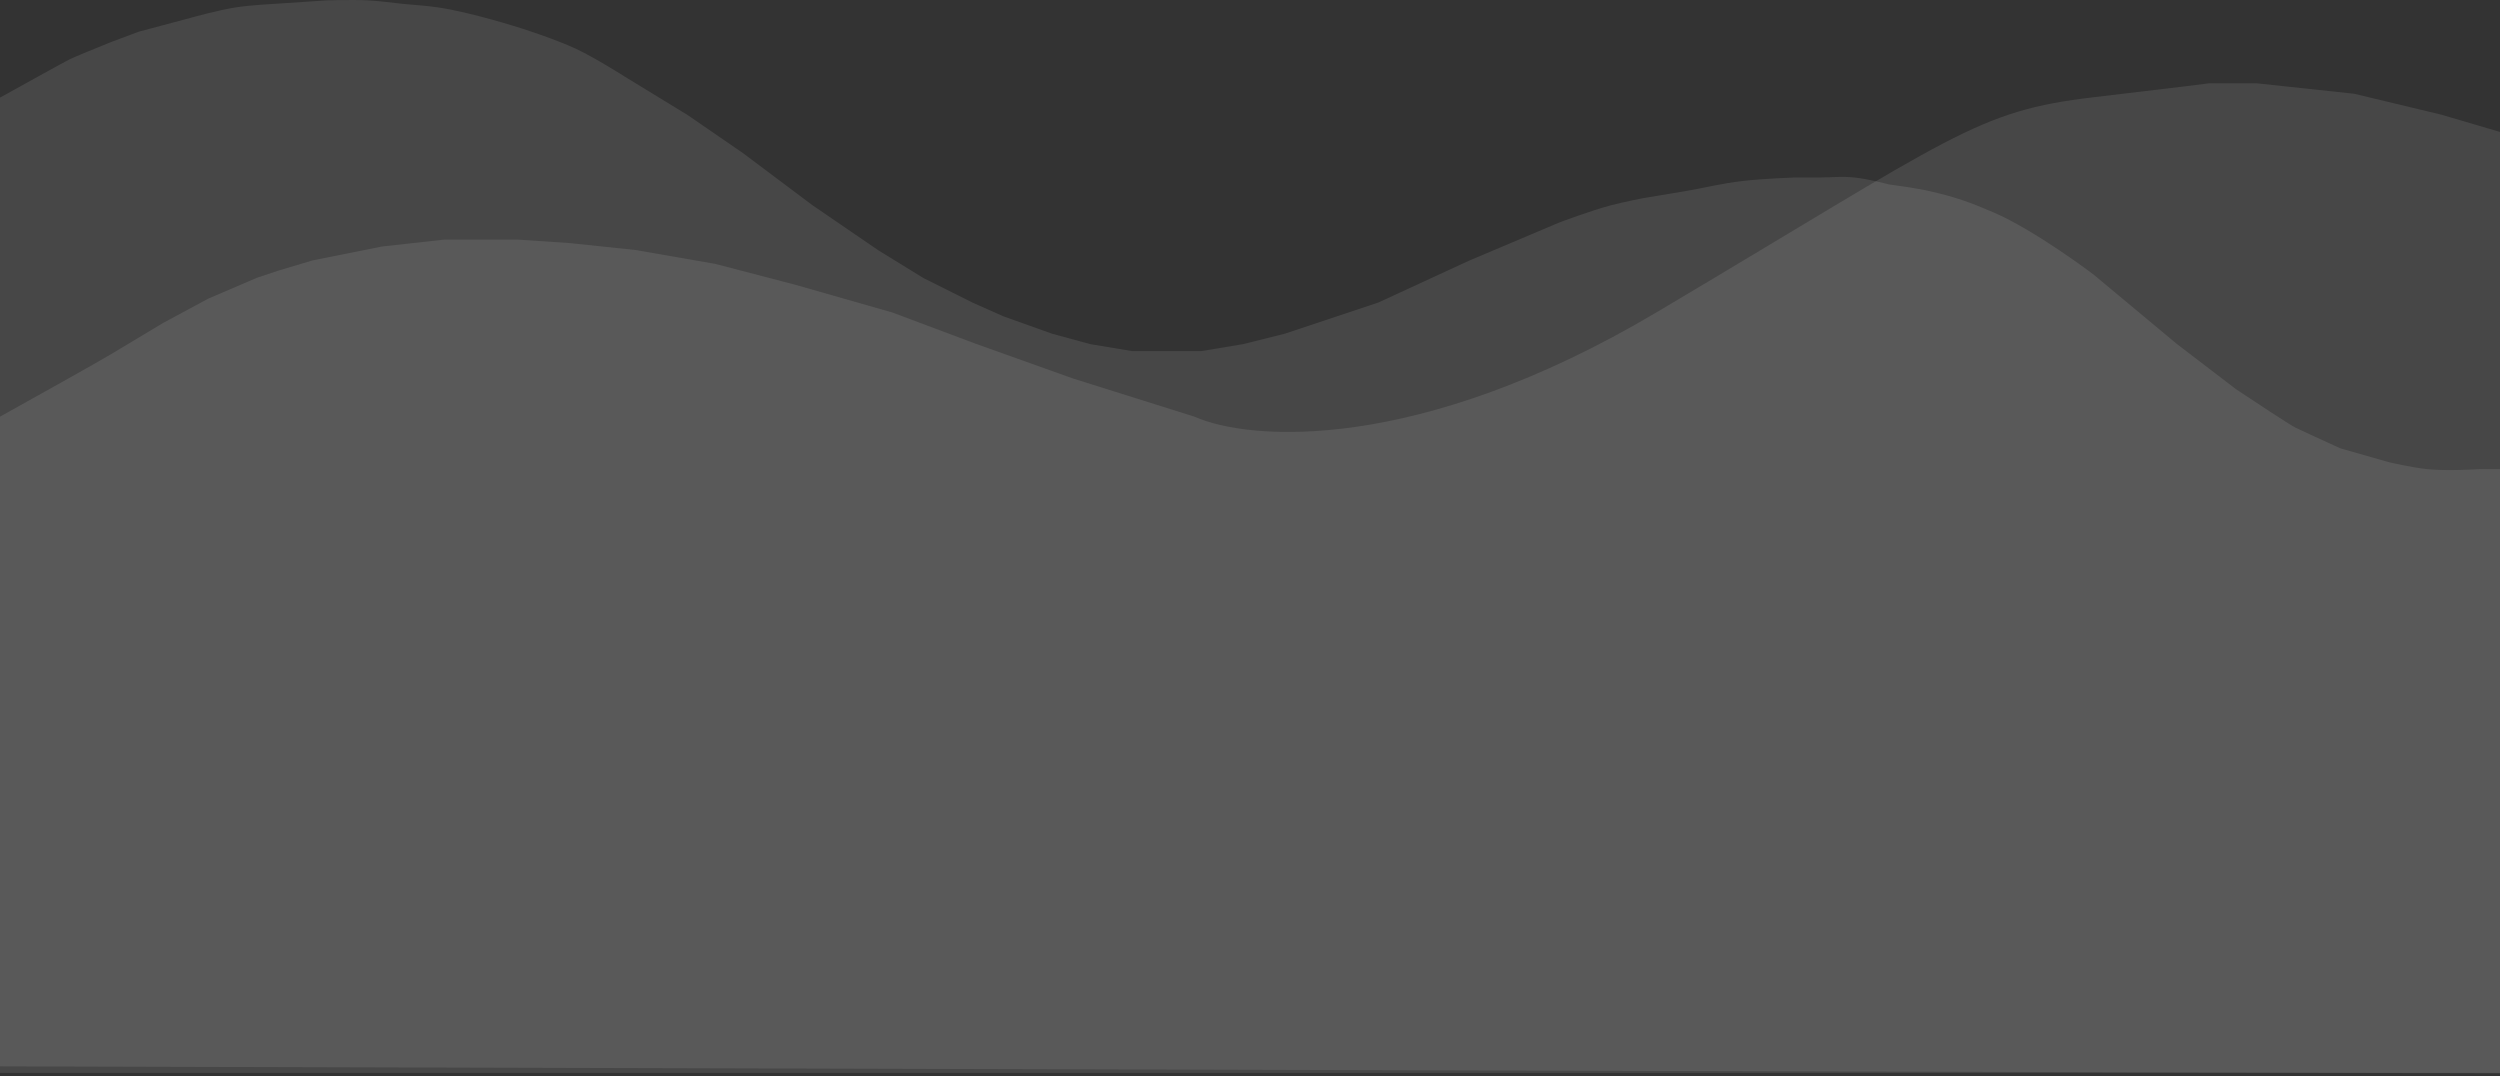 <svg width="360" height="155" viewBox="0 0 360 155" fill="none" xmlns="http://www.w3.org/2000/svg">
<rect x="0" y="0" width="360" height="155" fill="#333333" stroke="none"/>
<path d="M0 60C4.5 57.5 14 52.2 16 51L23.5 46.5L30 43L37 40L40 39L45 37.5L50 36.5L55 35.5L59.5 35L64 34.5H74.5L82 35L91.5 36L103 38L114.5 41L128.5 45L140.5 49.5L154.5 54.5L172 60C179.833 63.5 204.1 65.4 238.5 45C281.5 19.5 284.5 16 301.5 14C315.1 12.4 318.167 12 318 12H325L339 13.5L351.5 16.5L360 19V87.5V154.5H0V60Z" fill="white" fill-opacity="0.1"/>
<path d="M0 14.056C3 12.39 9.2 8.956 10 8.556C10.8 8.156 14.333 6.723 16 6.056L20 4.556L27.5 2.556C27.5 2.556 31.425 1.452 34 1.056C36.132 0.729 39.5 0.556 39.5 0.556L47 0.056C47 0.056 50.66 -0.071 53 0.056C54.959 0.163 56.047 0.361 58 0.556C59.953 0.752 61.057 0.78 63 1.056C67.782 1.738 75 4.056 75 4.056C75 4.056 79.983 5.631 83 7.056C85.847 8.401 90 11.056 90 11.056L99 16.556L107 22.056L117 29.556L126.5 36.056L133 40.056L137 42.056L140 43.556L144.5 45.556L151.5 48.056L157 49.556L163 50.556H167.5H173L179 49.556L185 48.056L198.5 43.556L211.5 37.556L224.5 32.056C224.5 32.056 229.014 30.34 232 29.556C233.741 29.099 236.5 28.556 236.5 28.556C236.5 28.556 240.158 27.956 242.5 27.556C245.823 26.989 247.652 26.45 251 26.056C253.915 25.714 258.5 25.556 258.5 25.556C258.5 25.556 260.633 25.556 262 25.556C263.953 25.556 265.057 25.366 267 25.556C268.982 25.751 272 26.556 272 26.556C272 26.556 275.685 27.023 278 27.556C281.61 28.388 283.595 29.096 287 30.556C293.125 33.183 301.5 39.556 301.5 39.556L313.5 49.556L322 56.056C324.5 57.723 329.7 61.157 330.5 61.556C331.3 61.956 335.167 63.723 337 64.556L344 66.556C344 66.556 347.328 67.332 349.5 67.556C352.413 67.858 357 67.556 357 67.556H360V154.556L0 153.556V14.056Z" fill="white" fill-opacity="0.1"/>
</svg>
